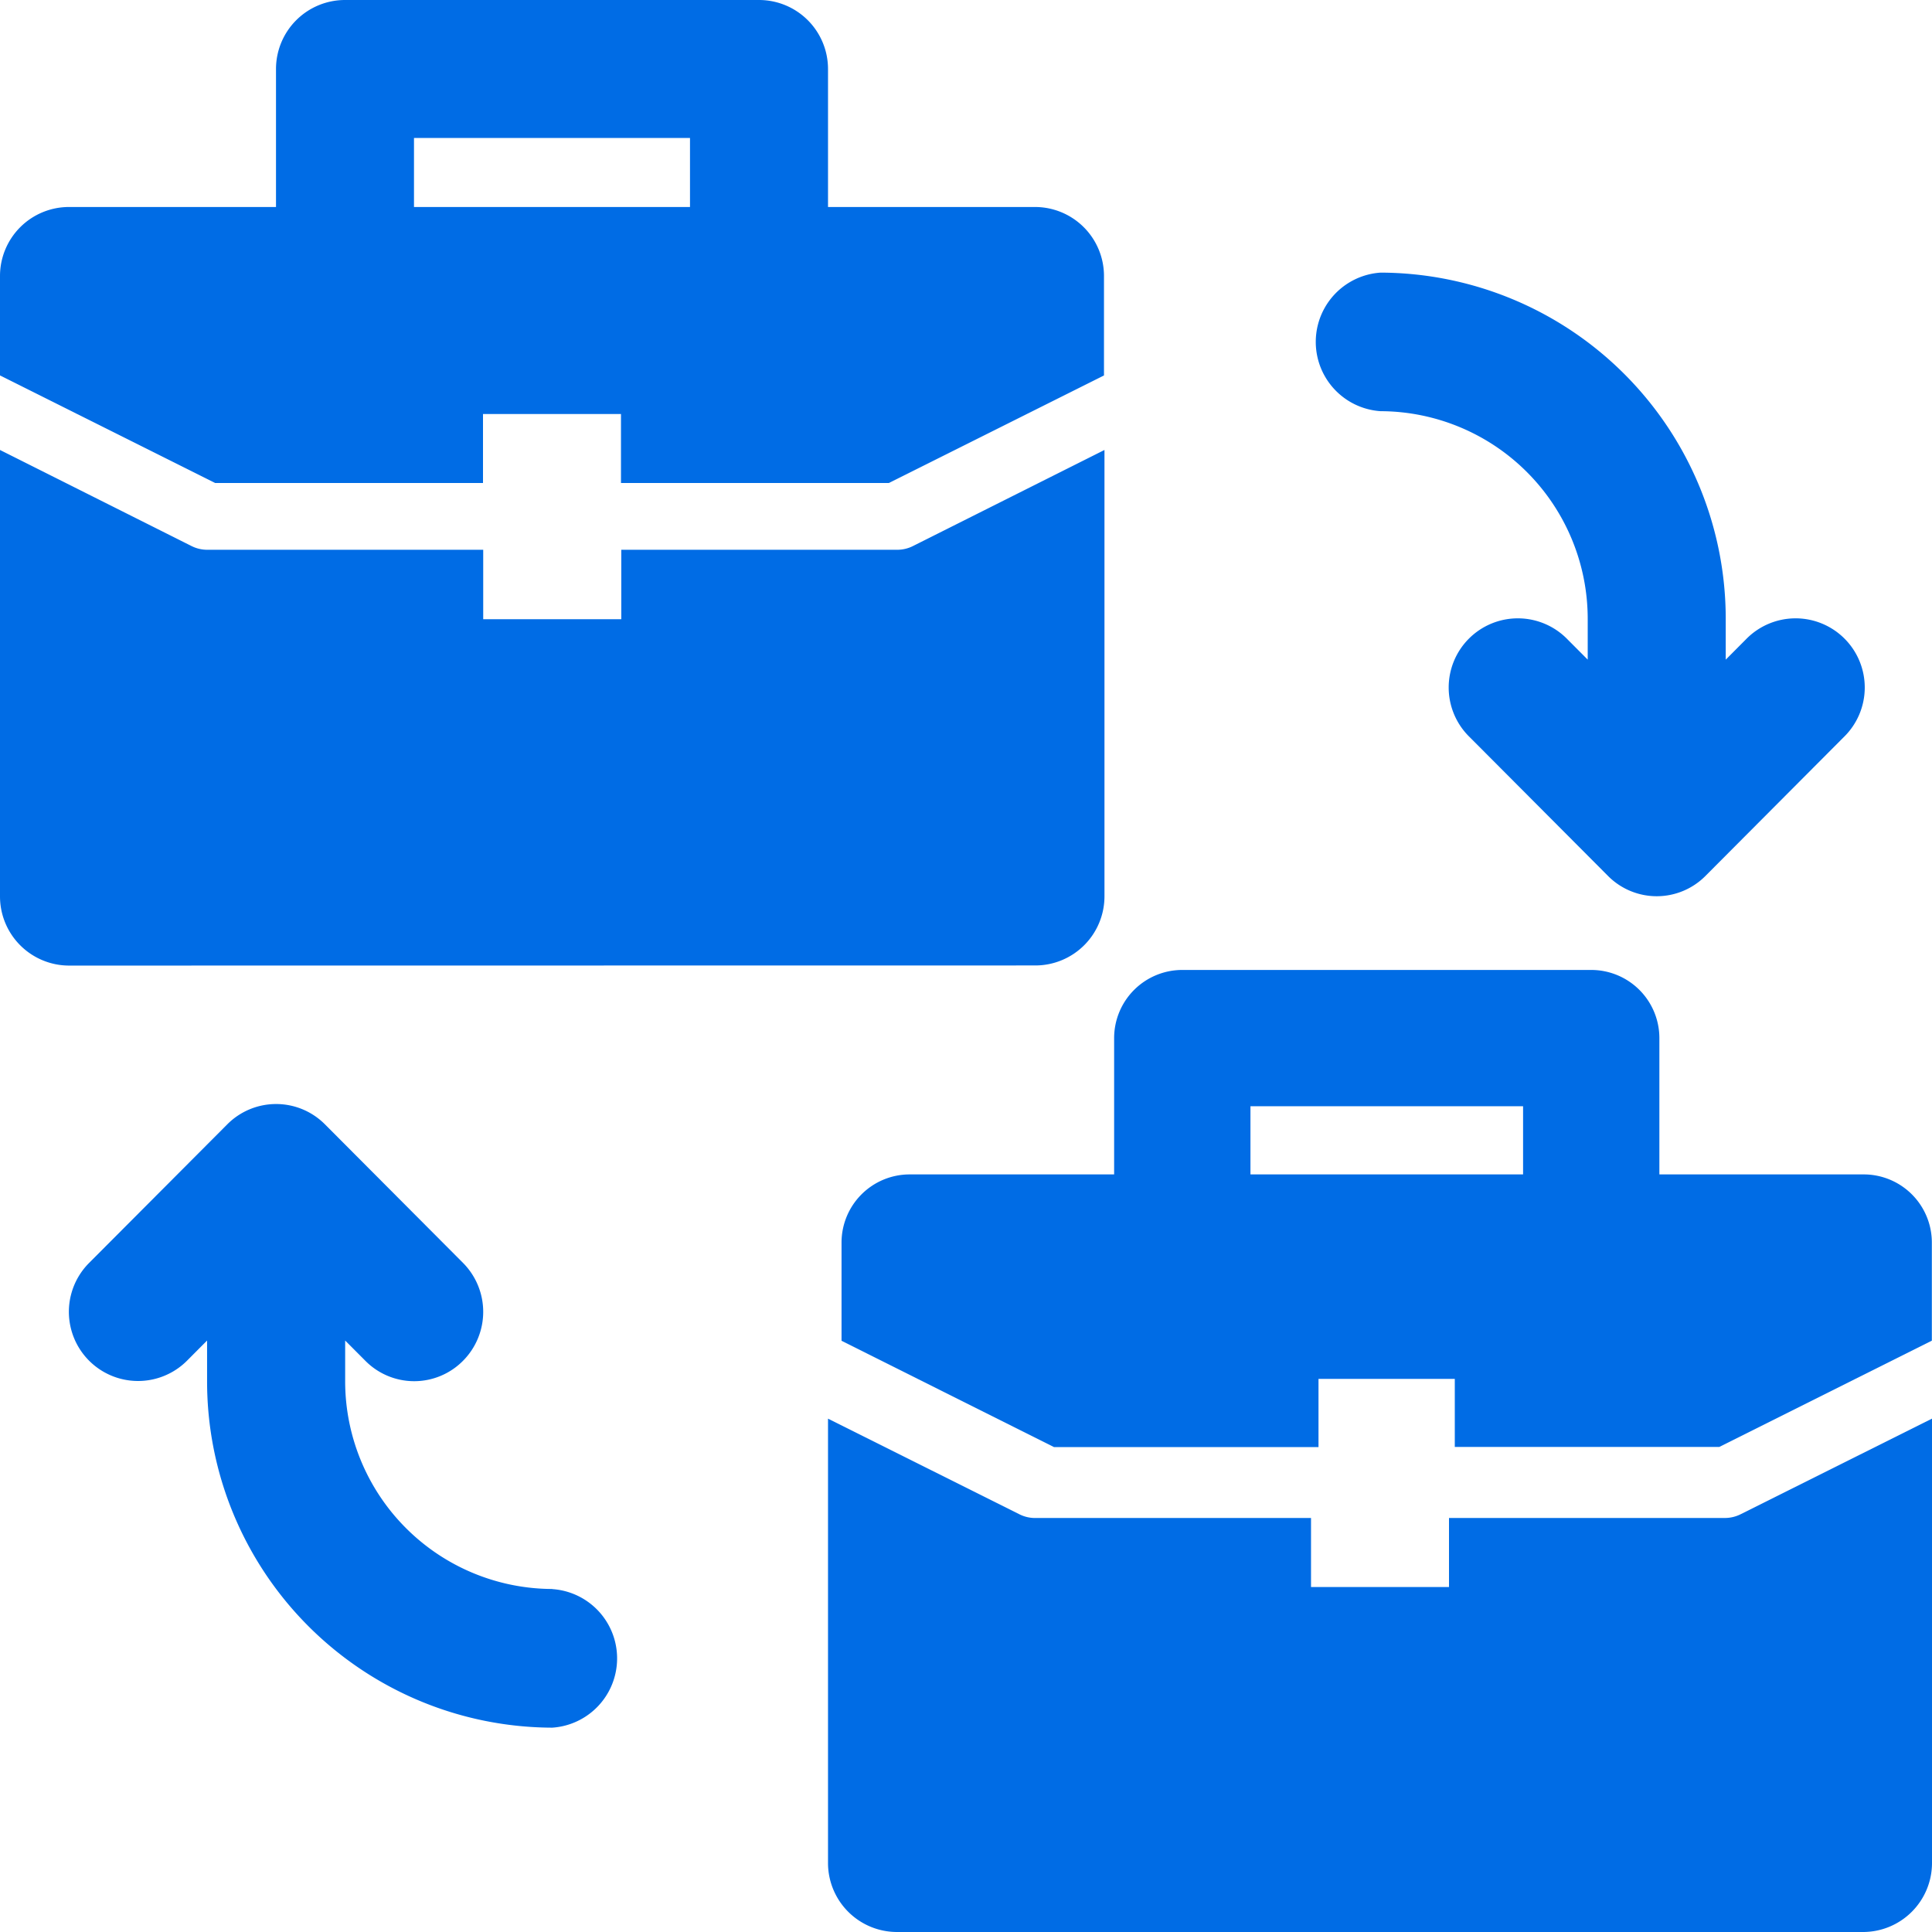 <svg xmlns="http://www.w3.org/2000/svg" width="64" height="64" viewBox="0 0 64 64">
  <g id="Group_26928" data-name="Group 26928" transform="translate(-2 -2)">
    <path id="Path_82338" data-name="Path 82338" d="M47.735,10.59a6.881,6.881,0,0,1,6.86,6.885V18.82l-.67-.672a2.291,2.291,0,1,0-3.234,3.245l4.574,4.59a2.274,2.274,0,0,0,3.233,0l4.573-4.59a2.291,2.291,0,1,0-3.234-3.245l-.67.673V17.475A11.468,11.468,0,0,0,47.735,6a2.3,2.3,0,0,0,0,4.59ZM20.294,49.606a6.881,6.881,0,0,1-6.86-6.885V41.376l.67.672a2.274,2.274,0,0,0,3.233,0,2.3,2.3,0,0,0,0-3.245l-4.574-4.59a2.281,2.281,0,0,0-3.233,0L4.957,38.8A2.291,2.291,0,1,0,8.19,42.049l.67-.673v1.345A11.468,11.468,0,0,0,20.294,54.2a2.3,2.3,0,0,0,0-4.59ZM36.3,28.951a2.291,2.291,0,0,0,2.287-2.3V11.875L32.24,15.059a1.158,1.158,0,0,1-.512.122H22.581v2.3H18.007v-2.3H8.86a1.158,1.158,0,0,1-.512-.122L2,11.875v14.78a2.291,2.291,0,0,0,2.287,2.3Z" transform="translate(0 5.031)" fill="#006ce5"/>
    <path id="Path_82339" data-name="Path 82339" d="M18,18V15.714h4.571V18h8.873l7.127-3.563V11.143a2.286,2.286,0,0,0-2.286-2.286H29.429V4.286A2.286,2.286,0,0,0,27.143,2H13.429a2.286,2.286,0,0,0-2.286,2.286V8.857H4.286A2.286,2.286,0,0,0,2,11.143v3.294L9.127,18ZM15.714,6.571h9.143V8.857H15.714ZM59.143,52.286H50v2.286H45.429V52.286H36.286a1.161,1.161,0,0,1-.512-.121l-6.345-3.17v14.72A2.286,2.286,0,0,0,31.714,66h32A2.286,2.286,0,0,0,66,63.714V48.994l-6.345,3.17a1.161,1.161,0,0,1-.512.121Z" fill="#006ce5"/>
    <path id="Path_82340" data-name="Path 82340" d="M47.865,22.773H41.092V18.258A2.258,2.258,0,0,0,38.834,16H25.288a2.258,2.258,0,0,0-2.258,2.258v4.515H16.258A2.258,2.258,0,0,0,14,25.031v3.253l7.039,3.522H29.8v-2.26h4.515V31.8h8.764l7.039-3.52V25.031A2.258,2.258,0,0,0,47.865,22.773Zm-11.288,0H27.546V20.515h9.031Z" transform="translate(15.877 18.131)" fill="#006ce5"/>
  </g>
</svg>
